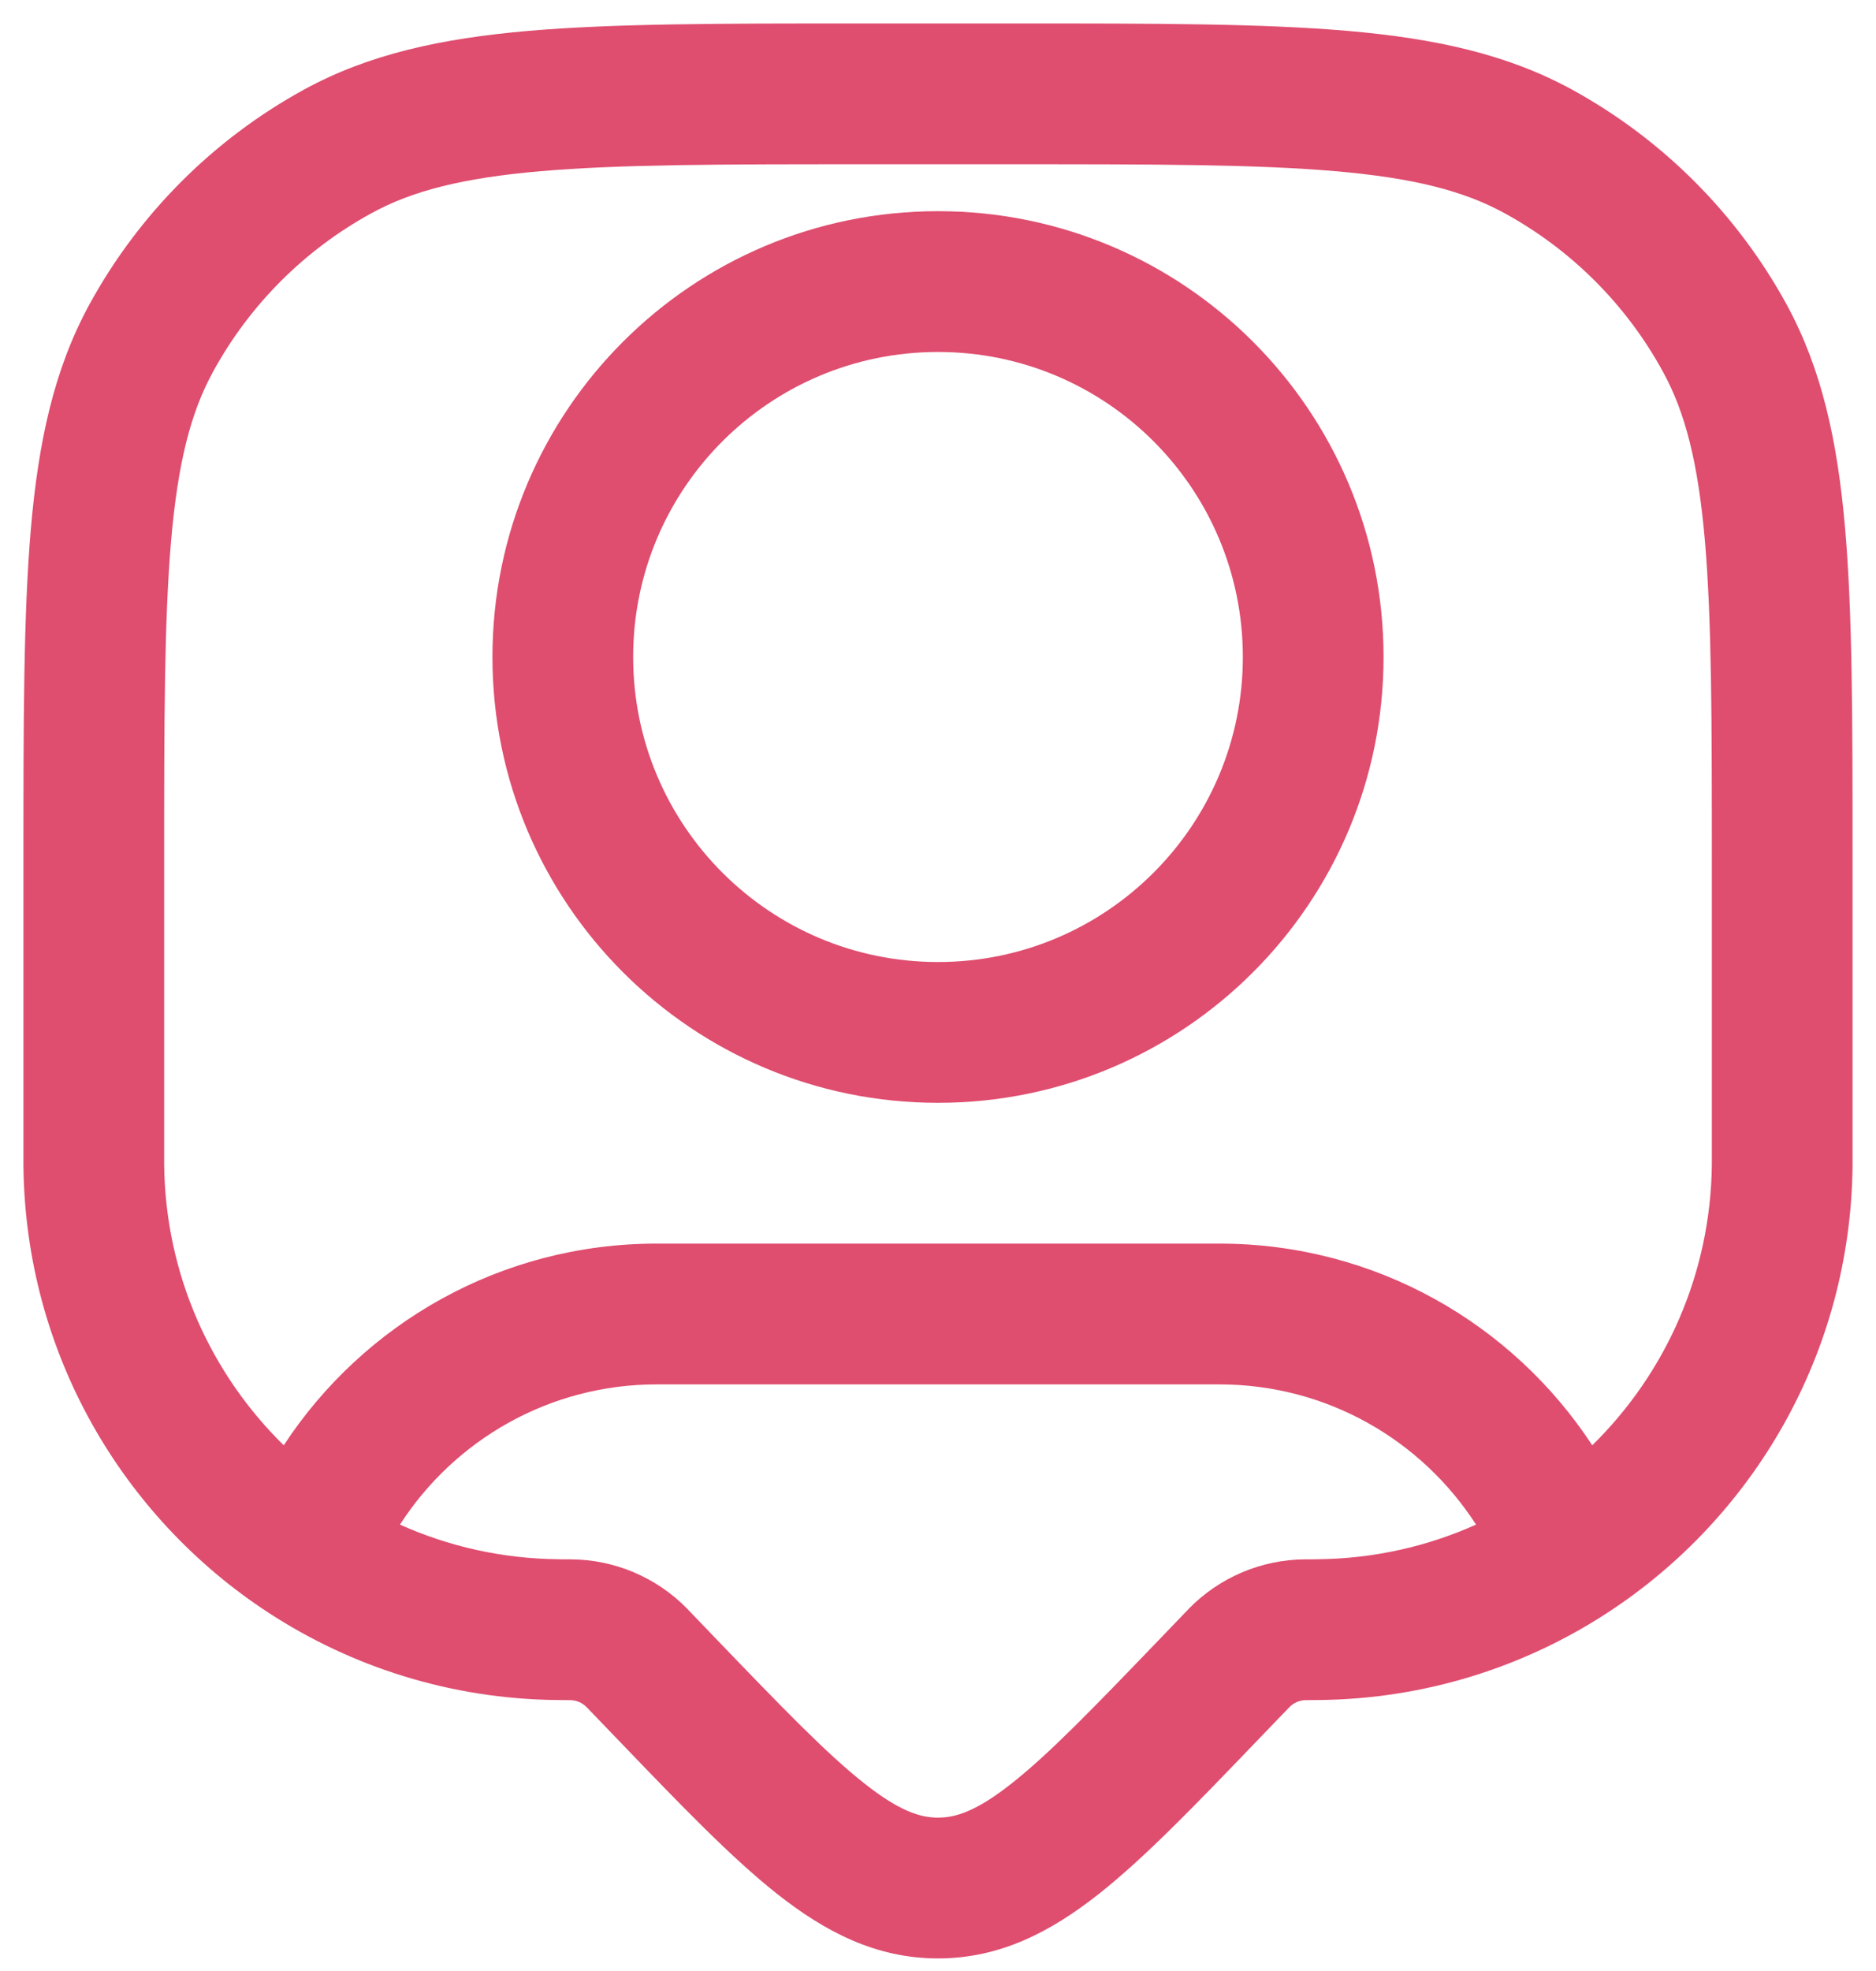 <svg width="20" height="21" viewBox="0 0 20 21" fill="none" xmlns="http://www.w3.org/2000/svg">
<path fill-rule="evenodd" clip-rule="evenodd" d="M10 2.25C7.377 2.25 5.25 4.377 5.25 7C5.25 9.623 7.377 11.75 10 11.75C12.623 11.75 14.75 9.623 14.75 7C14.75 4.377 12.623 2.25 10 2.25ZM6.75 7C6.75 5.205 8.205 3.75 10 3.75C11.795 3.75 13.25 5.205 13.25 7C13.25 8.795 11.795 10.25 10 10.25C8.205 10.25 6.75 8.795 6.75 7Z" fill="#DF4D6F"/>
<path fill-rule="evenodd" clip-rule="evenodd" d="M14.366 0.329C13.451 0.25 12.31 0.25 10.854 0.25H9.146C7.69 0.25 6.549 0.25 5.634 0.329C4.701 0.41 3.933 0.577 3.244 0.953C2.277 1.482 1.482 2.277 0.953 3.244C0.577 3.933 0.41 4.701 0.329 5.634C0.25 6.549 0.25 7.69 0.25 9.146V12.3C0.25 12.359 0.25 12.395 0.25 12.426C0.272 14.418 1.306 16.167 2.86 17.181C3.747 17.76 4.804 18.101 5.938 18.113C5.969 18.114 6.005 18.114 6.063 18.114L6.075 18.114L6.076 18.114C6.143 18.114 6.207 18.141 6.254 18.189L6.255 18.19L6.615 18.564C7.26 19.235 7.797 19.793 8.283 20.177C8.794 20.581 9.338 20.866 10 20.866C10.662 20.866 11.206 20.581 11.717 20.177C12.203 19.793 12.74 19.235 13.385 18.564L13.746 18.189C13.793 18.141 13.857 18.114 13.924 18.114L13.925 18.114L13.937 18.114C13.995 18.114 14.031 18.114 14.062 18.113C15.196 18.101 16.253 17.76 17.14 17.181C18.694 16.167 19.728 14.418 19.75 12.426C19.75 12.395 19.75 12.359 19.75 12.3V9.146C19.75 7.69 19.75 6.549 19.671 5.634C19.59 4.701 19.423 3.933 19.047 3.244C18.518 2.277 17.723 1.482 16.756 0.953C16.067 0.577 15.299 0.41 14.366 0.329ZM3.963 2.27C4.394 2.034 4.929 1.896 5.763 1.824C6.606 1.751 7.683 1.75 9.182 1.75H10.818C12.317 1.75 13.394 1.751 14.237 1.824C15.071 1.896 15.606 2.034 16.037 2.27C16.752 2.66 17.34 3.248 17.73 3.963C17.966 4.394 18.104 4.929 18.176 5.763C18.249 6.606 18.25 7.683 18.25 9.182V12.295C18.25 12.307 18.25 12.318 18.25 12.328C18.25 12.371 18.25 12.392 18.25 12.409C18.237 13.58 17.752 14.637 16.975 15.399C16.127 14.105 14.664 13.25 13 13.25H7C5.336 13.25 3.873 14.105 3.025 15.399C2.248 14.637 1.763 13.58 1.75 12.409C1.75 12.388 1.75 12.361 1.75 12.295V9.182C1.75 7.683 1.751 6.606 1.824 5.763C1.896 4.929 2.034 4.394 2.27 3.963C2.66 3.248 3.248 2.66 3.963 2.27ZM13 14.75C14.147 14.75 15.157 15.345 15.736 16.244C15.219 16.476 14.648 16.607 14.046 16.613C14.024 16.614 13.997 16.614 13.931 16.614L13.916 16.614C13.447 16.616 12.998 16.807 12.671 17.143L12.661 17.154L12.342 17.486C11.65 18.205 11.183 18.688 10.787 19C10.409 19.299 10.188 19.366 10 19.366C9.812 19.366 9.591 19.299 9.213 19C8.817 18.688 8.35 18.205 7.658 17.486L7.339 17.154L7.329 17.143C7.002 16.807 6.553 16.616 6.084 16.614L6.069 16.614C6.003 16.614 5.976 16.614 5.954 16.613C5.352 16.607 4.781 16.476 4.264 16.244C4.843 15.345 5.853 14.75 7 14.75H13Z" fill="#DF4D6F"/>
</svg>
